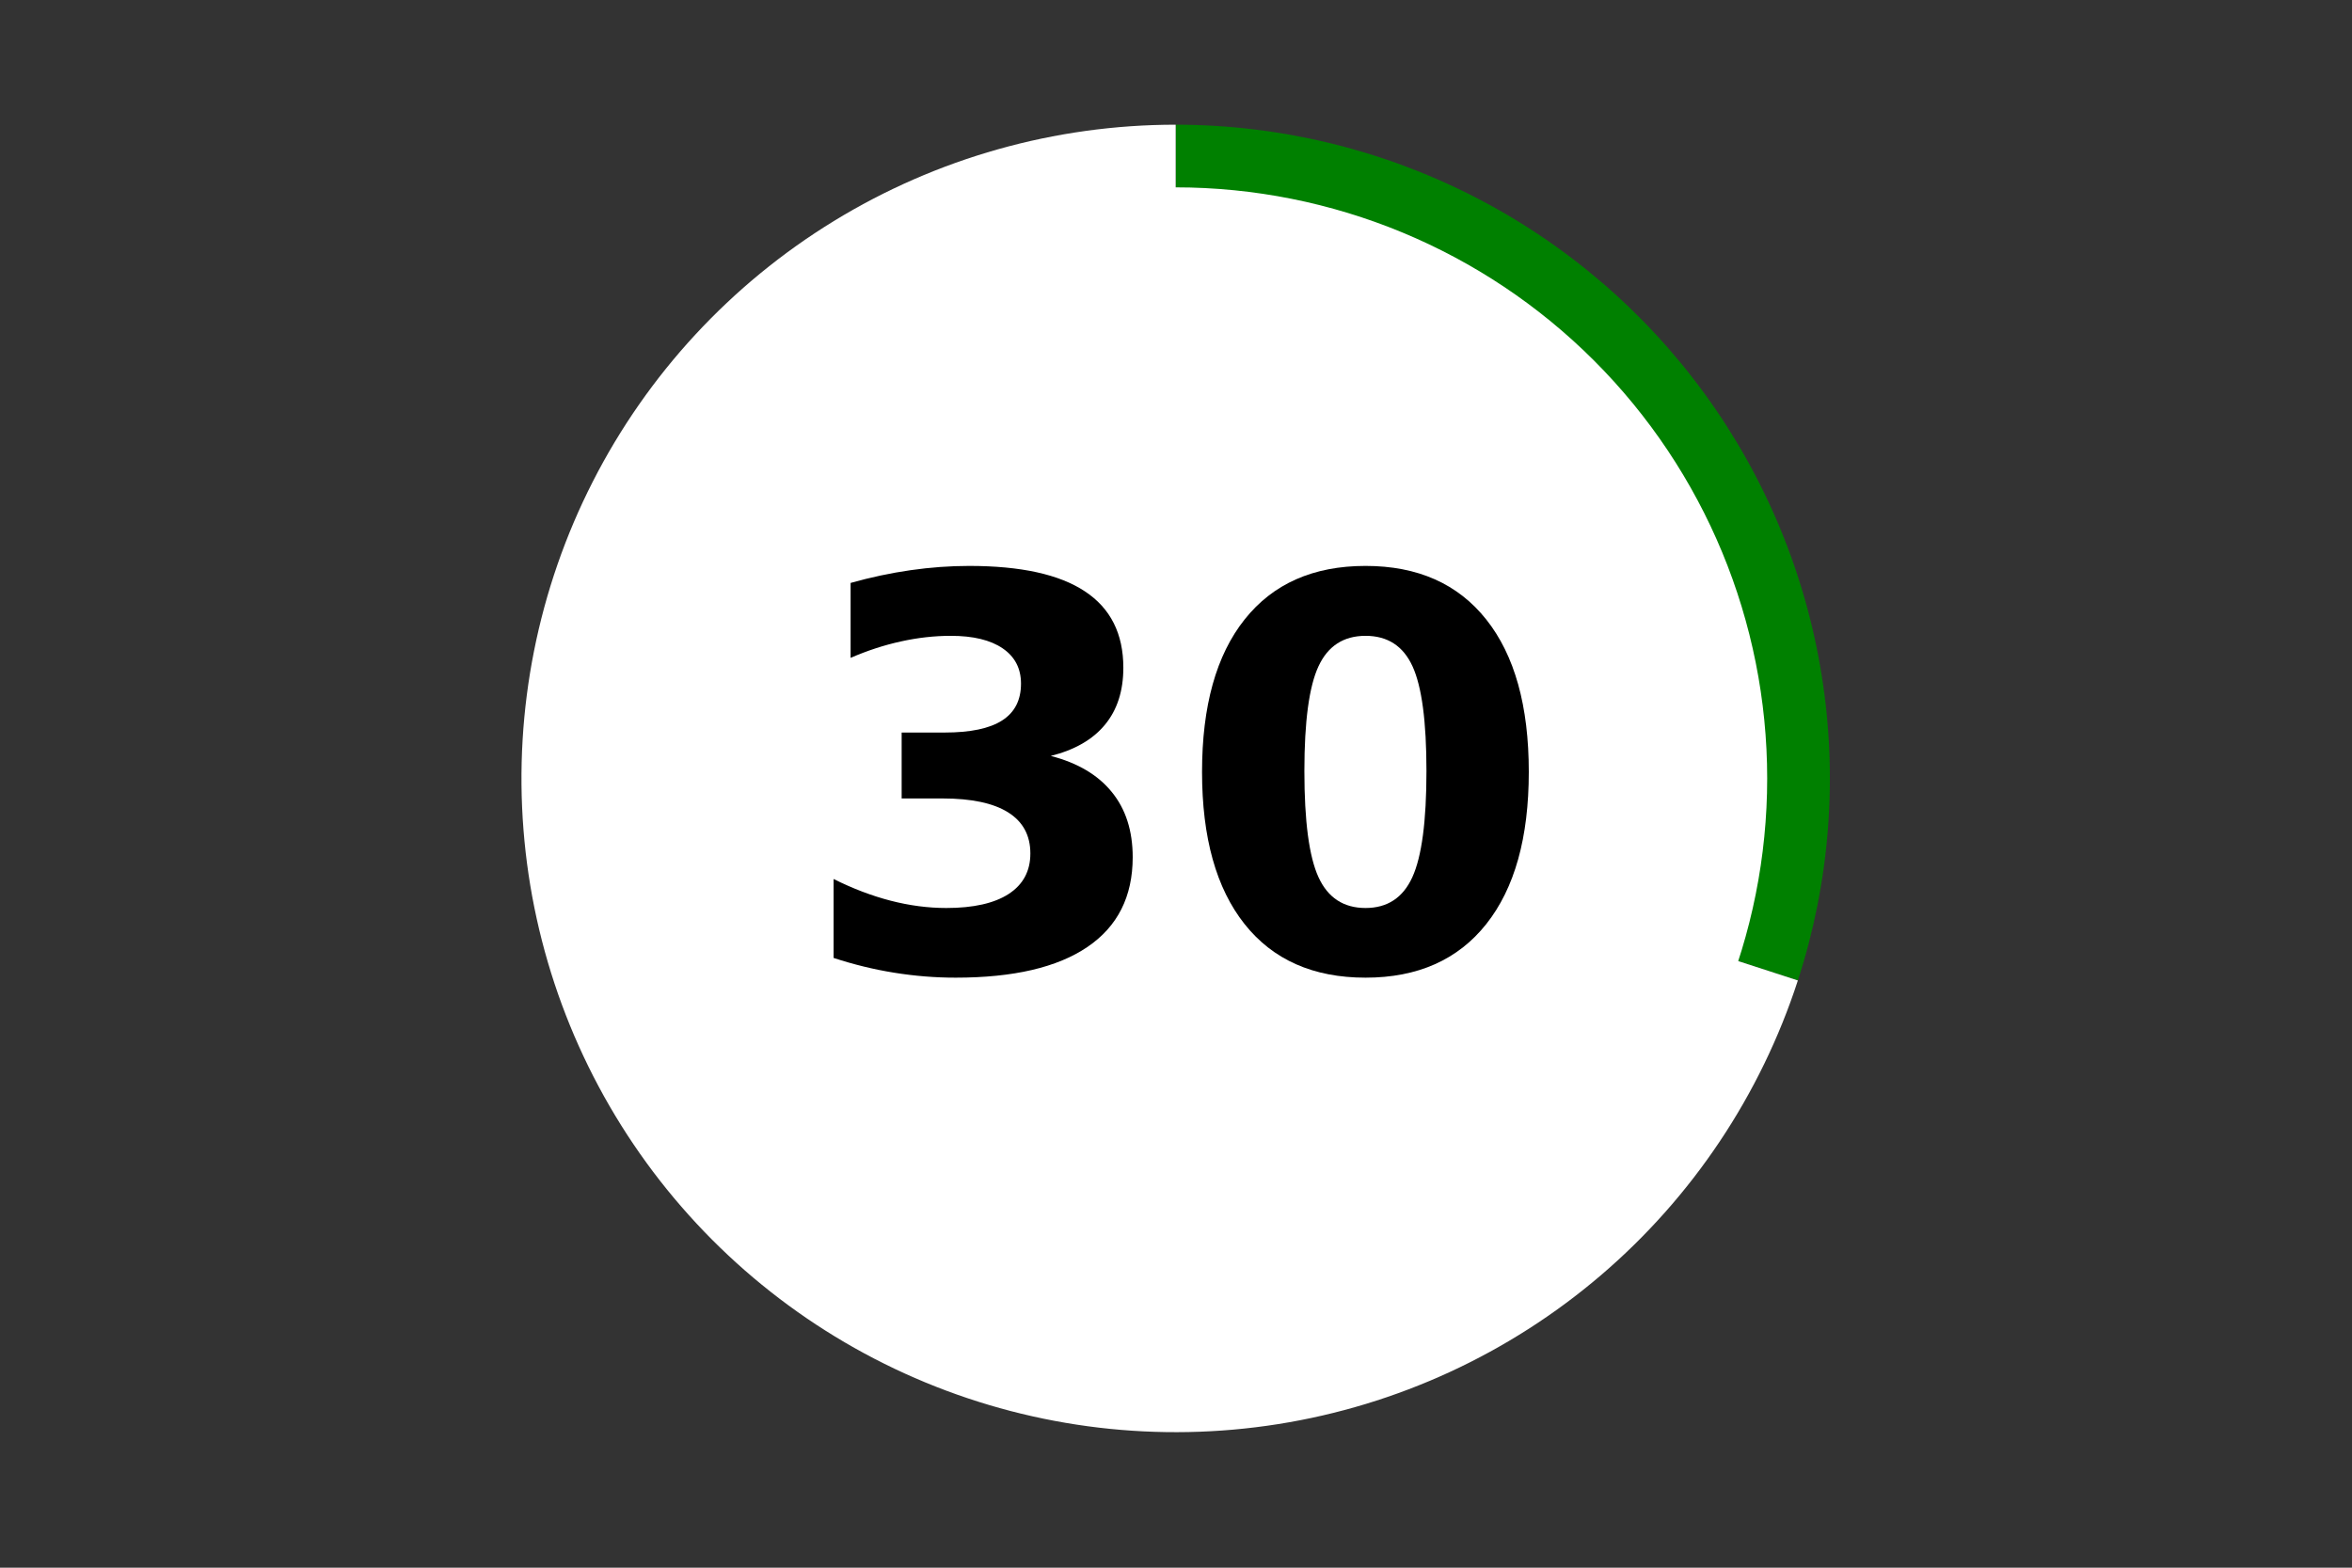 <?xml version="1.0" encoding="utf-8" standalone="no"?>
<!DOCTYPE svg PUBLIC "-//W3C//DTD SVG 1.1//EN"
  "http://www.w3.org/Graphics/SVG/1.1/DTD/svg11.dtd">
<!-- Created with matplotlib (https://matplotlib.org/) -->
<svg height="288pt" version="1.1" viewBox="0 0 432 288" width="432pt" xmlns="http://www.w3.org/2000/svg" xmlns:xlink="http://www.w3.org/1999/xlink">
 <rect x="0" y="0" width="432" height="288" fill="#333333" stroke="none"/>
 <defs>
  <style type="text/css">*{stroke-linecap:butt;stroke-linejoin:round;}</style>
 </defs>
 <g id="figure_1">
  <g id="patch_1">
   <path d="M 0 288 
L 432 288 
L 432 0 
L 0 0 
z
" style="fill:none;"/>
  </g>
  <g id="axes_1">
   <g id="patch_2">
    <path d="M 330.22 180.119 
C 336.08 162.095 337.588 142.938 334.622 124.22 
C 331.656 105.501 324.298 87.748 313.153 72.415 
C 302.007 57.083 287.387 44.603 270.492 35.999 
C 253.597 27.395 234.902 22.909 215.941 22.909 
L 215.941 143.007 
L 330.22 180.119 
z
" style="fill:#008000;"/>
   </g>
   <g id="patch_3">
    <path d="M 215.941 22.909 
C 193.782 22.909 172.05 29.035 153.157 40.607 
C 134.264 52.178 118.936 68.751 108.877 88.484 
C 98.817 108.217 94.412 130.351 96.15 152.43 
C 97.889 174.508 105.704 195.682 118.728 213.599 
C 131.753 231.516 149.485 245.488 169.957 253.963 
C 190.429 262.438 212.852 265.091 234.738 261.626 
C 256.623 258.162 277.129 248.713 293.979 234.33 
C 310.828 219.947 323.373 201.182 330.22 180.119 
L 215.941 143.007 
L 215.941 22.909 
z
" style="fill:#ffffff;"/>
   </g>
   <g id="patch_4">
    <path clip-path="url(#p0740b2b053)" d="M 215.941 251.095 
C 244.621 251.095 272.13 239.706 292.41 219.437 
C 312.691 199.167 324.085 171.672 324.085 143.007 
C 324.085 114.342 312.691 86.847 292.41 66.577 
C 272.13 46.308 244.621 34.919 215.941 34.919 
C 187.26 34.919 159.751 46.308 139.471 66.577 
C 119.191 86.847 107.796 114.342 107.796 143.007 
C 107.796 171.672 119.191 199.167 139.471 219.437 
C 159.751 239.706 187.26 251.095 215.941 251.095 
z
" style="fill:#ffffff;stroke:#ffffff;stroke-linejoin:miter;"/>
   </g>
   <g id="matplotlib.axis_1">
    <g id="text_1">
     <!-- 30 -->
     <g transform="translate(146.422 178.184)scale(1 -1)">
      <defs>
       <path d="M 46.578 39.312 
Q 53.953 37.406 57.781 32.688 
Q 61.625 27.984 61.625 20.703 
Q 61.625 9.859 53.312 4.219 
Q 45.016 -1.422 29.109 -1.422 
Q 23.484 -1.422 17.844 -0.516 
Q 12.203 0.391 6.688 2.203 
L 6.688 16.703 
Q 11.969 14.062 17.156 12.719 
Q 22.359 11.375 27.391 11.375 
Q 34.859 11.375 38.844 13.953 
Q 42.828 16.547 42.828 21.391 
Q 42.828 26.375 38.75 28.938 
Q 34.672 31.5 26.703 31.5 
L 19.188 31.5 
L 19.188 43.609 
L 27.094 43.609 
Q 34.188 43.609 37.641 45.828 
Q 41.109 48.047 41.109 52.594 
Q 41.109 56.781 37.734 59.078 
Q 34.375 61.375 28.219 61.375 
Q 23.688 61.375 19.047 60.344 
Q 14.406 59.328 9.812 57.328 
L 9.812 71.094 
Q 15.375 72.656 20.844 73.438 
Q 26.312 74.219 31.594 74.219 
Q 45.797 74.219 52.844 69.547 
Q 59.906 64.891 59.906 55.516 
Q 59.906 49.125 56.531 45.047 
Q 53.172 40.969 46.578 39.312 
z
" id="DejaVuSans-Bold-51"/>
       <path d="M 46 36.531 
Q 46 50.203 43.438 55.781 
Q 40.875 61.375 34.812 61.375 
Q 28.766 61.375 26.172 55.781 
Q 23.578 50.203 23.578 36.531 
Q 23.578 22.703 26.172 17.031 
Q 28.766 11.375 34.812 11.375 
Q 40.828 11.375 43.406 17.031 
Q 46 22.703 46 36.531 
z
M 64.797 36.375 
Q 64.797 18.266 56.984 8.422 
Q 49.172 -1.422 34.812 -1.422 
Q 20.406 -1.422 12.594 8.422 
Q 4.781 18.266 4.781 36.375 
Q 4.781 54.547 12.594 64.375 
Q 20.406 74.219 34.812 74.219 
Q 49.172 74.219 56.984 64.375 
Q 64.797 54.547 64.797 36.375 
z
" id="DejaVuSans-Bold-48"/>
      </defs>
      <use xlink:href="#DejaVuSans-Bold-51"/>
      <use x="69.58" xlink:href="#DejaVuSans-Bold-48"/>
     </g>
    </g>
   </g>
   <g id="matplotlib.axis_2"/>
  </g>
 </g>
 <defs>
  <clipPath id="p0740b2b053">
   <rect height="266.4" width="410.4" x="10.8" y="10.8"/>
  </clipPath>
 </defs>
</svg>
